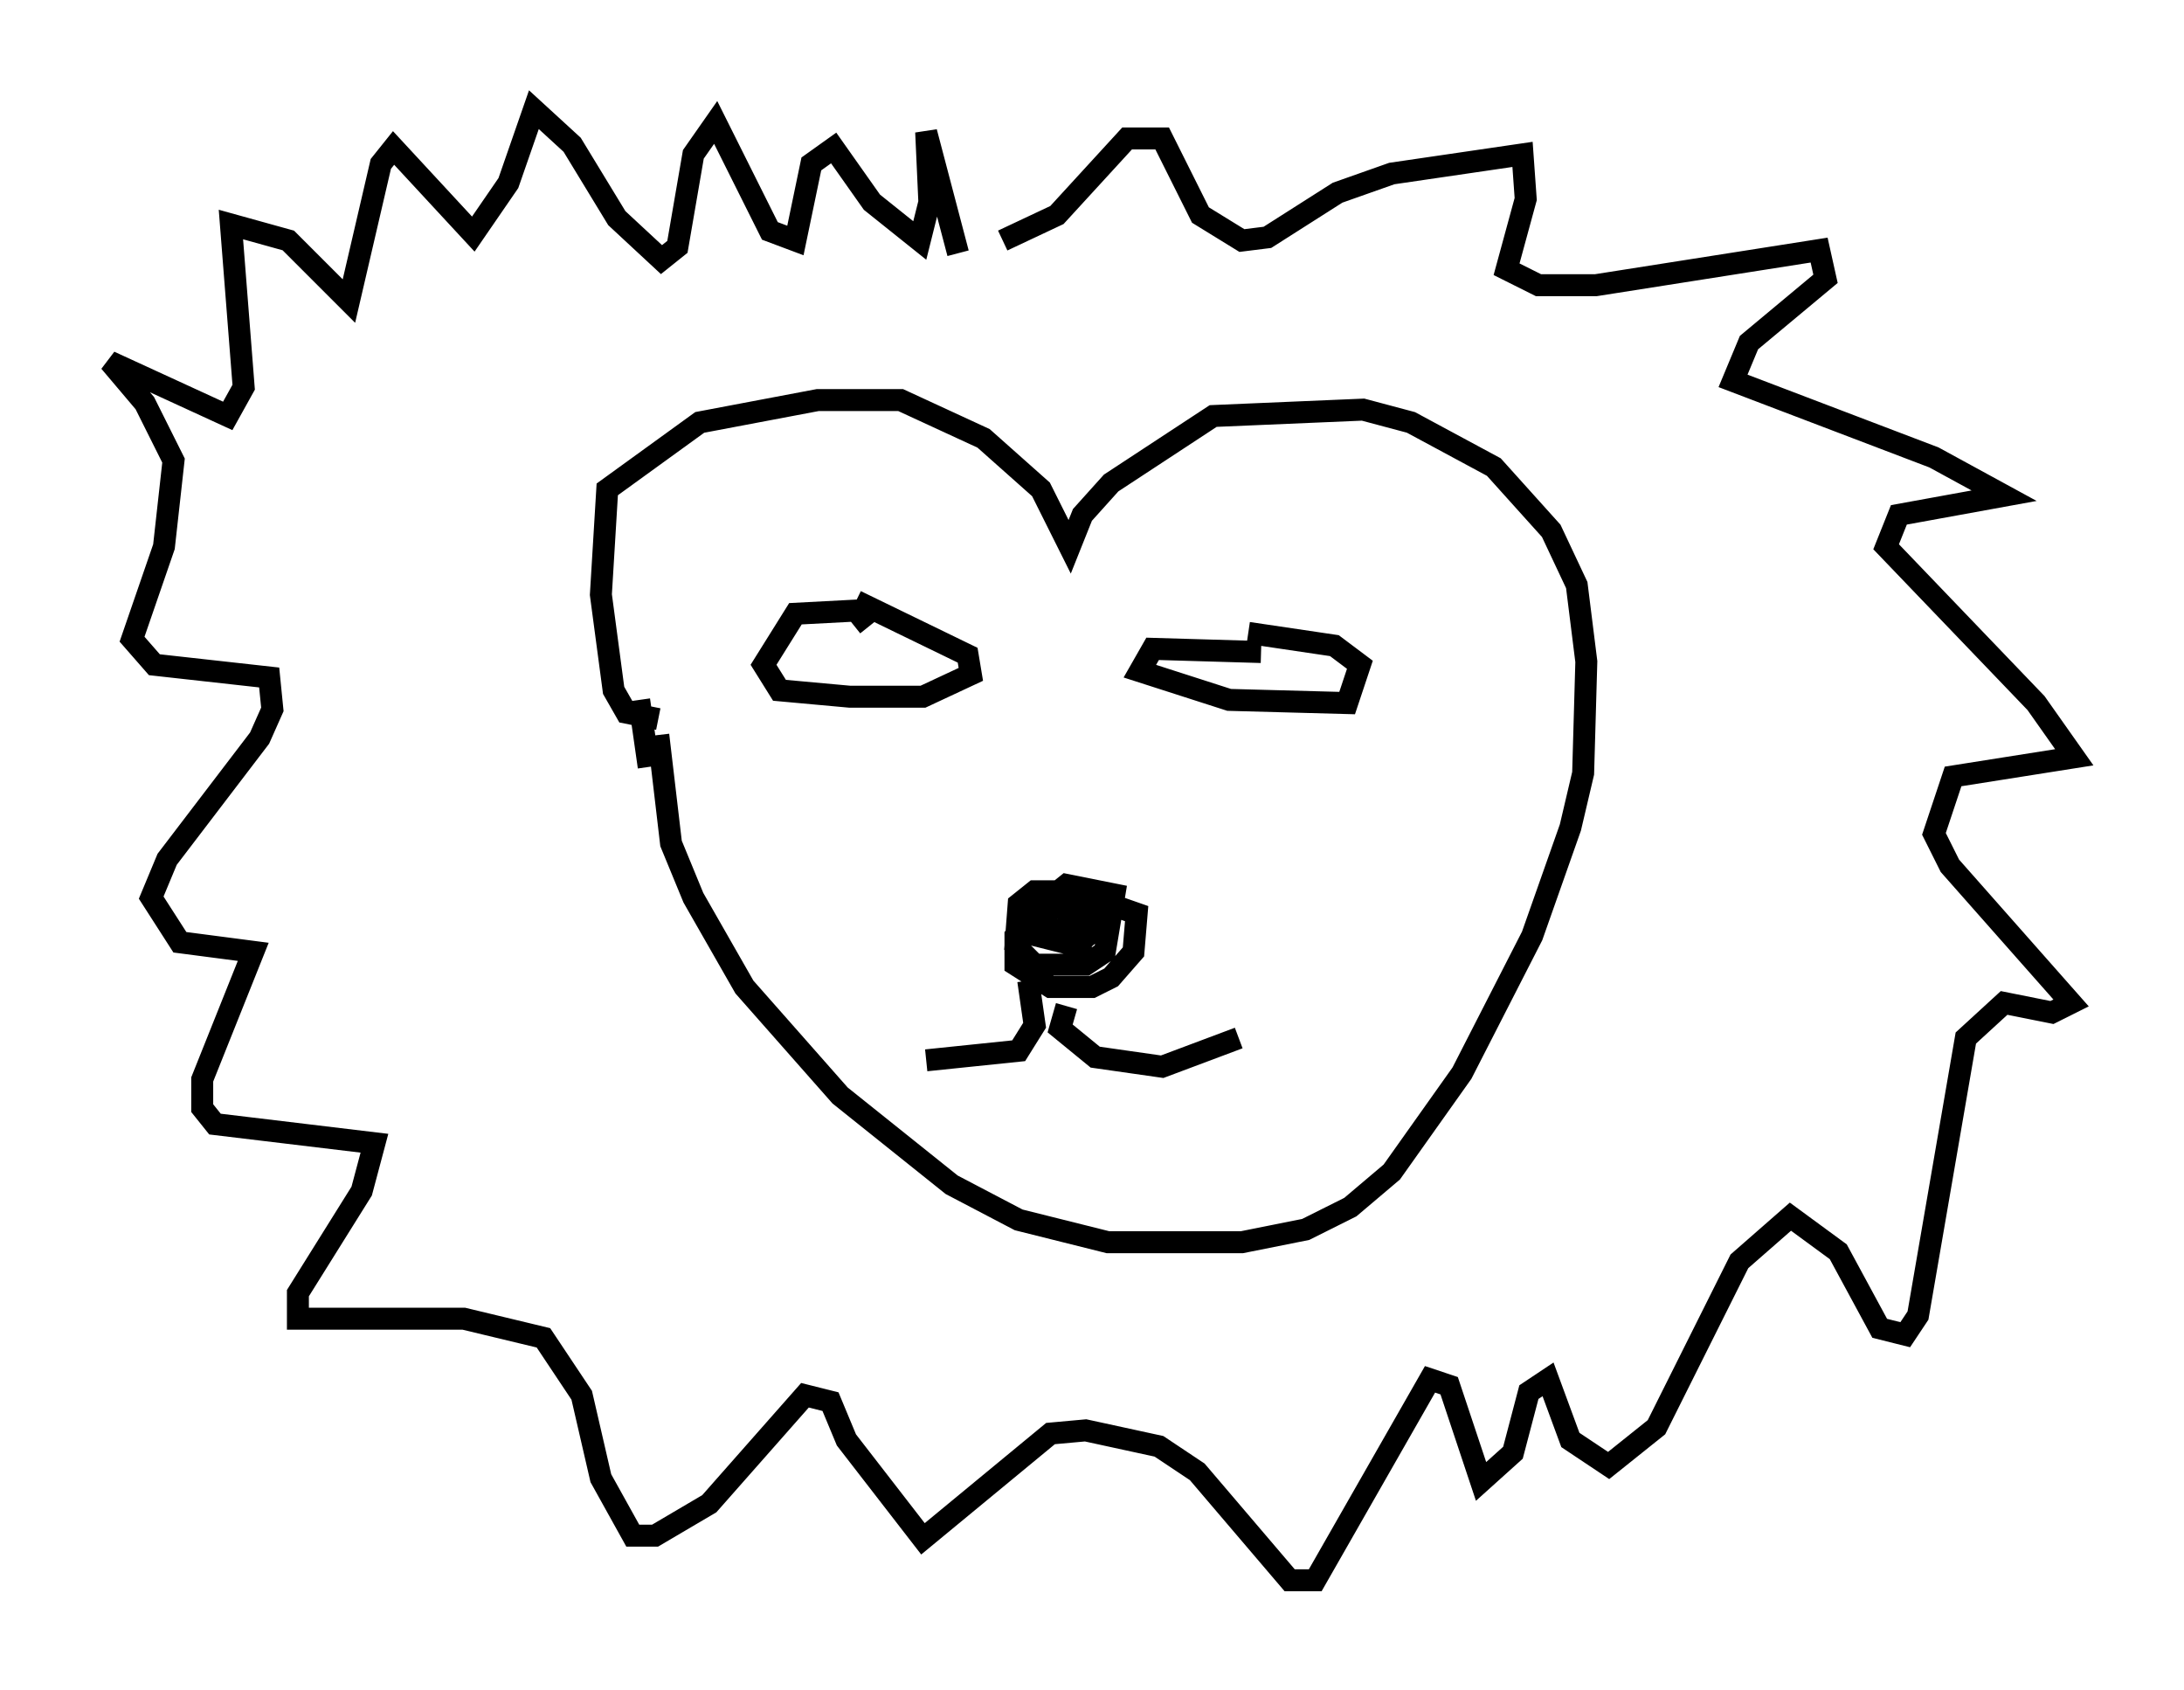 <?xml version="1.0" encoding="utf-8" ?>
<svg baseProfile="full" height="76.961" version="1.1" width="99.475" xmlns="http://www.w3.org/2000/svg" xmlns:ev="http://www.w3.org/2001/xml-events" xmlns:xlink="http://www.w3.org/1999/xlink"><defs /><rect fill="white" height="76.961" width="99.475" x="0" y="0" /><path d="M29.547, 30.855 m-0.436, 1.017 l0.436, 3.05 m0.436, -2.179 l-1.453, -0.291 -0.581, -1.017 l-0.581, -4.358 0.291, -4.793 l4.212, -3.05 5.374, -1.017 l3.777, 0.0 3.777, 1.743 l2.615, 2.324 1.307, 2.615 l0.581, -1.453 1.307, -1.453 l4.648, -3.05 6.827, -0.291 l2.179, 0.581 3.777, 2.034 l2.615, 2.905 1.162, 2.469 l0.436, 3.486 -0.145, 5.084 l-0.581, 2.469 -1.743, 4.939 l-3.196, 6.246 -3.196, 4.503 l-1.888, 1.598 -2.034, 1.017 l-2.905, 0.581 -6.101, 0.0 l-4.067, -1.017 -3.05, -1.598 l-5.084, -4.067 -4.358, -4.939 l-2.324, -4.067 -1.017, -2.469 l-0.581, -4.939 m17.575, 7.553 l-1.307, 1.598 0.0, 1.307 l1.598, 1.017 1.888, 0.0 l0.872, -0.436 1.017, -1.162 l0.145, -1.743 -2.905, -1.017 l-1.743, 0.0 -0.726, 0.581 l-0.145, 1.888 0.872, 0.872 l2.324, 0.0 0.872, -0.581 l0.436, -2.615 -2.179, -0.436 l-0.726, 0.581 -0.581, 1.743 l1.743, 0.436 1.017, -0.872 l0.145, -0.726 -0.581, -0.726 l-1.743, 0.145 -0.291, 1.307 l1.743, 0.581 0.291, -1.162 l-1.453, 0.145 m-8.57, -13.218 l-0.581, -0.726 -2.76, 0.145 l-1.453, 2.324 0.726, 1.162 l3.196, 0.291 3.341, 0.0 l2.179, -1.017 -0.145, -0.872 l-5.084, -2.469 m18.447, 2.324 l-4.939, -0.145 -0.581, 1.017 l4.067, 1.307 5.374, 0.145 l0.581, -1.743 -1.162, -0.872 l-3.922, -0.581 m-10.022, 15.832 l0.291, 2.034 -0.726, 1.162 l-4.212, 0.436 m6.391, -2.469 l-0.291, 1.017 1.598, 1.307 l3.05, 0.436 3.486, -1.307 m-10.749, -36.313 l2.469, -1.162 3.196, -3.486 l1.598, 0.0 1.743, 3.486 l1.888, 1.162 1.162, -0.145 l3.196, -2.034 2.469, -0.872 l5.955, -0.872 0.145, 2.034 l-0.872, 3.196 1.453, 0.726 l2.615, 0.0 10.168, -1.598 l0.291, 1.307 -3.486, 2.905 l-0.726, 1.743 9.151, 3.486 l3.196, 1.743 -4.793, 0.872 l-0.581, 1.453 6.827, 7.117 l1.743, 2.469 -5.52, 0.872 l-0.872, 2.615 0.726, 1.453 l5.52, 6.246 -0.872, 0.436 l-2.179, -0.436 -1.743, 1.598 l-2.179, 12.637 -0.581, 0.872 l-1.162, -0.291 -1.888, -3.486 l-2.179, -1.598 -2.324, 2.034 l-3.777, 7.553 -2.179, 1.743 l-1.743, -1.162 -1.017, -2.76 l-0.872, 0.581 -0.726, 2.76 l-1.453, 1.307 -1.453, -4.358 l-0.872, -0.291 -5.229, 9.151 l-1.162, 0.0 -4.212, -4.939 l-1.743, -1.162 -3.341, -0.726 l-1.598, 0.145 -5.81, 4.793 l-3.486, -4.503 -0.726, -1.743 l-1.162, -0.291 -4.358, 4.939 l-2.469, 1.453 -1.017, 0.0 l-1.453, -2.615 -0.872, -3.777 l-1.743, -2.615 -3.631, -0.872 l-7.553, 0.0 0.0, -1.162 l2.905, -4.648 0.581, -2.179 l-7.263, -0.872 -0.581, -0.726 l0.0, -1.307 2.324, -5.81 l-3.341, -0.436 -1.307, -2.034 l0.726, -1.743 4.212, -5.52 l0.581, -1.307 -0.145, -1.453 l-5.229, -0.581 -1.017, -1.162 l1.453, -4.212 0.436, -3.922 l-1.307, -2.615 -1.598, -1.888 l5.374, 2.469 0.726, -1.307 l-0.581, -7.408 2.615, 0.726 l2.76, 2.76 1.453, -6.246 l0.581, -0.726 3.631, 3.922 l1.598, -2.324 1.162, -3.341 l1.743, 1.598 2.034, 3.341 l2.034, 1.888 0.726, -0.581 l0.726, -4.212 1.017, -1.453 l2.469, 4.939 1.162, 0.436 l0.726, -3.486 1.017, -0.726 l1.743, 2.469 2.179, 1.743 l0.436, -1.743 -0.145, -3.196 l1.453, 5.52 " fill="none" stroke="black" stroke-width="1" /></svg>